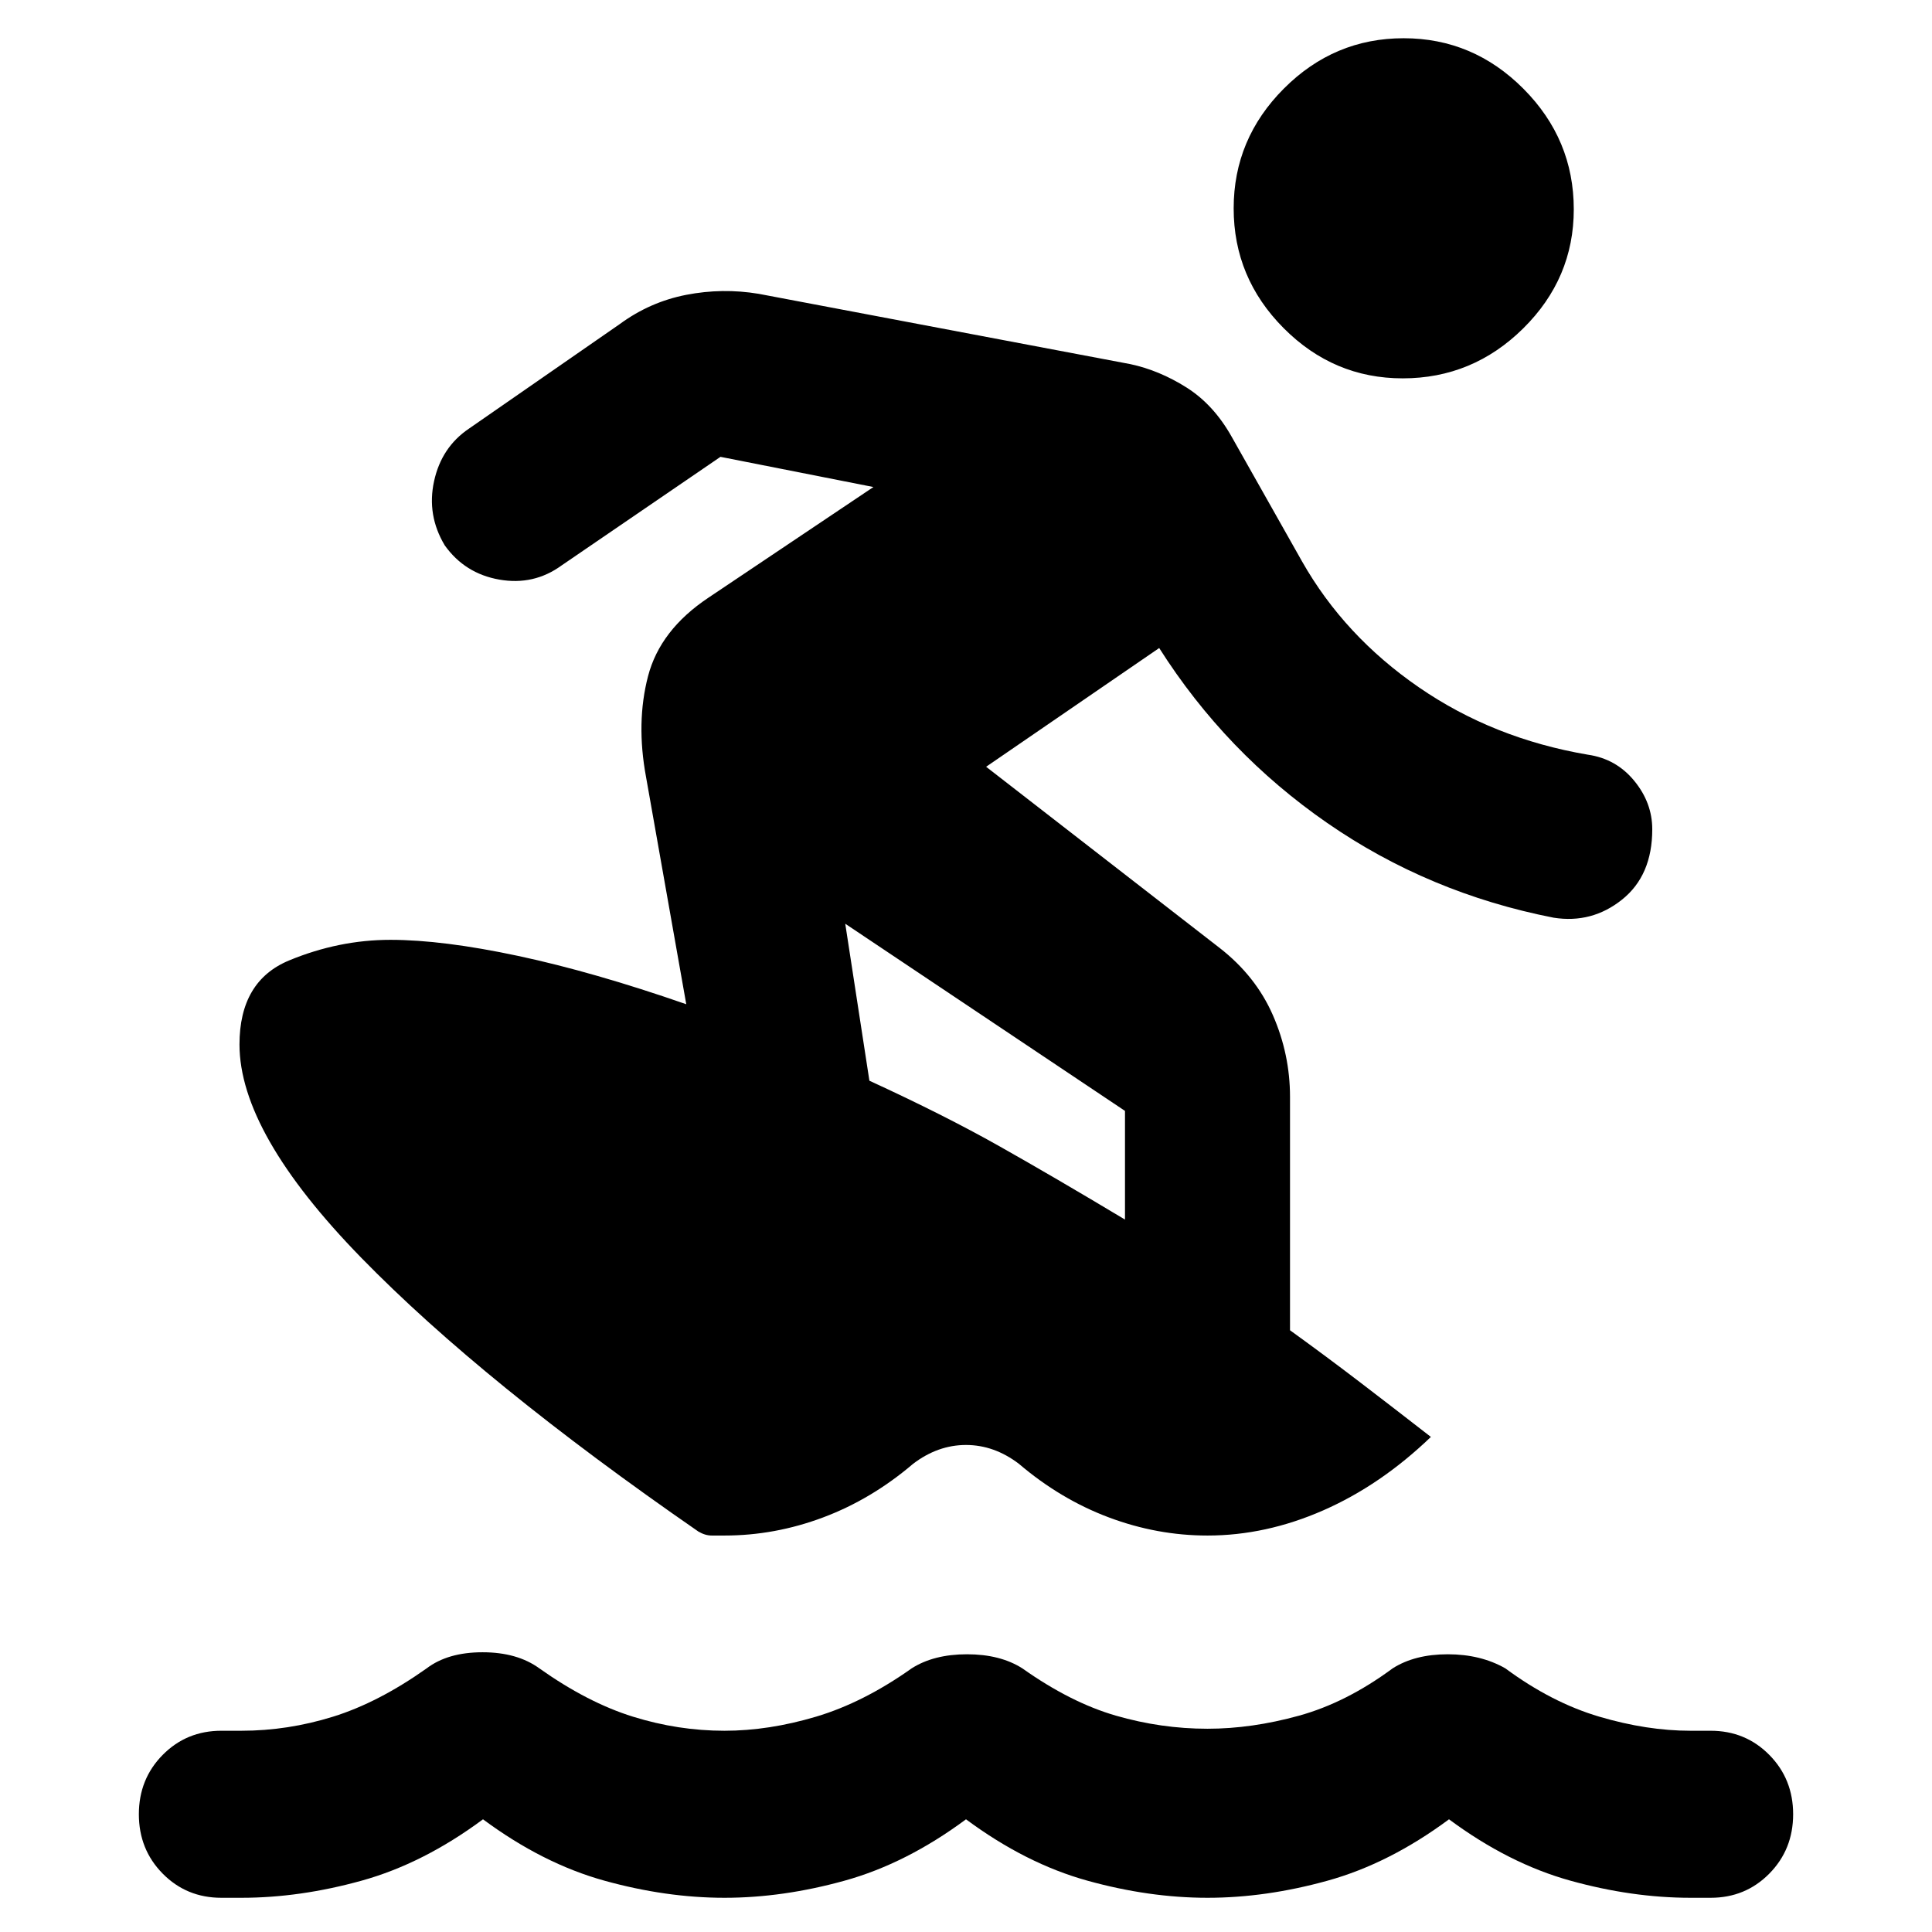 <svg xmlns="http://www.w3.org/2000/svg" width="48" height="48" viewBox="0 96 960 960"><path d="M697 284q-34.35 0-59.175-24.96Q613 234.08 613 199.54T637.96 140q24.96-25 59.5-25T757 140.119q25 25.118 25 59.881 0 34.35-25.119 59.175Q731.763 284 697 284ZM360 859h-6.321q-3.322 0-6.679-2-107-74-167.5-136.037Q119 658.927 119 615q0-31.569 24.703-41.784Q168.405 563 194 563q26 0 63.5 8t83.5 24l-20-113q-5-26.966 1-49.983Q328 409 352 393l82-55-76-15-79 54q-13.783 10-30.891 7Q231 381 221 367q-9-15-5.316-31.893T233 309l75-52q15-11 33-14.5t36-.5l184.724 34.946Q576 280 589.5 288.5T612 313l35 62q21 37 58 62.5t84 33.5q14 2 23 12.927 9 10.928 9 24.164Q821 531 806 543t-34 9q-62-12.131-112.5-47.065Q609 470 576 418l-86 59 116 90q18 14 26.5 33.462Q641 619.923 641 641v116q18 13 35 26t35 27q-25 24-53.5 36.5T600 859q-25 0-49-9t-44.71-26.64Q494 814 480 814t-26.29 9.36Q433 841 409 850t-49 9Zm199-157v-54l-139-93 12 78q37 17 64.5 32.5T559 702Zm-439 337h-10q-17.3 0-29.15-12Q69 1015 69 997.491t11.85-29.5Q92.7 956 110 956h10q23.013 0 45.507-7Q188 942 212 925q10.548-8 27.774-8T268 925q24 17 46.49 24 22.491 7 45.5 7 22.01 0 45.51-7 23.5-7 47.5-24 11-7 27.5-7t27.5 7q24 17 46.494 23.5Q576.987 955 600 955q22.013 0 45.506-6.5Q669 942 692 925q11-7 27.375-7T748 925q23 17 46.662 24 23.663 7 45.338 7h10q17.3 0 29.15 11.991 11.85 11.991 11.85 29.5T879.15 1027q-11.85 12-29.15 12h-10q-29 0-59.663-8.5Q749.674 1022 720 1000q-29.674 22-60.337 30.5Q629 1039 600 1039q-29 0-59.663-8.5Q509.674 1022 480 1000q-29.674 22-60.337 30.5Q389 1039 360 1039q-29 0-59.663-8.5Q269.674 1022 240 1000q-29.674 22-60.337 30.5Q149 1039 120 1039Z"/></svg>